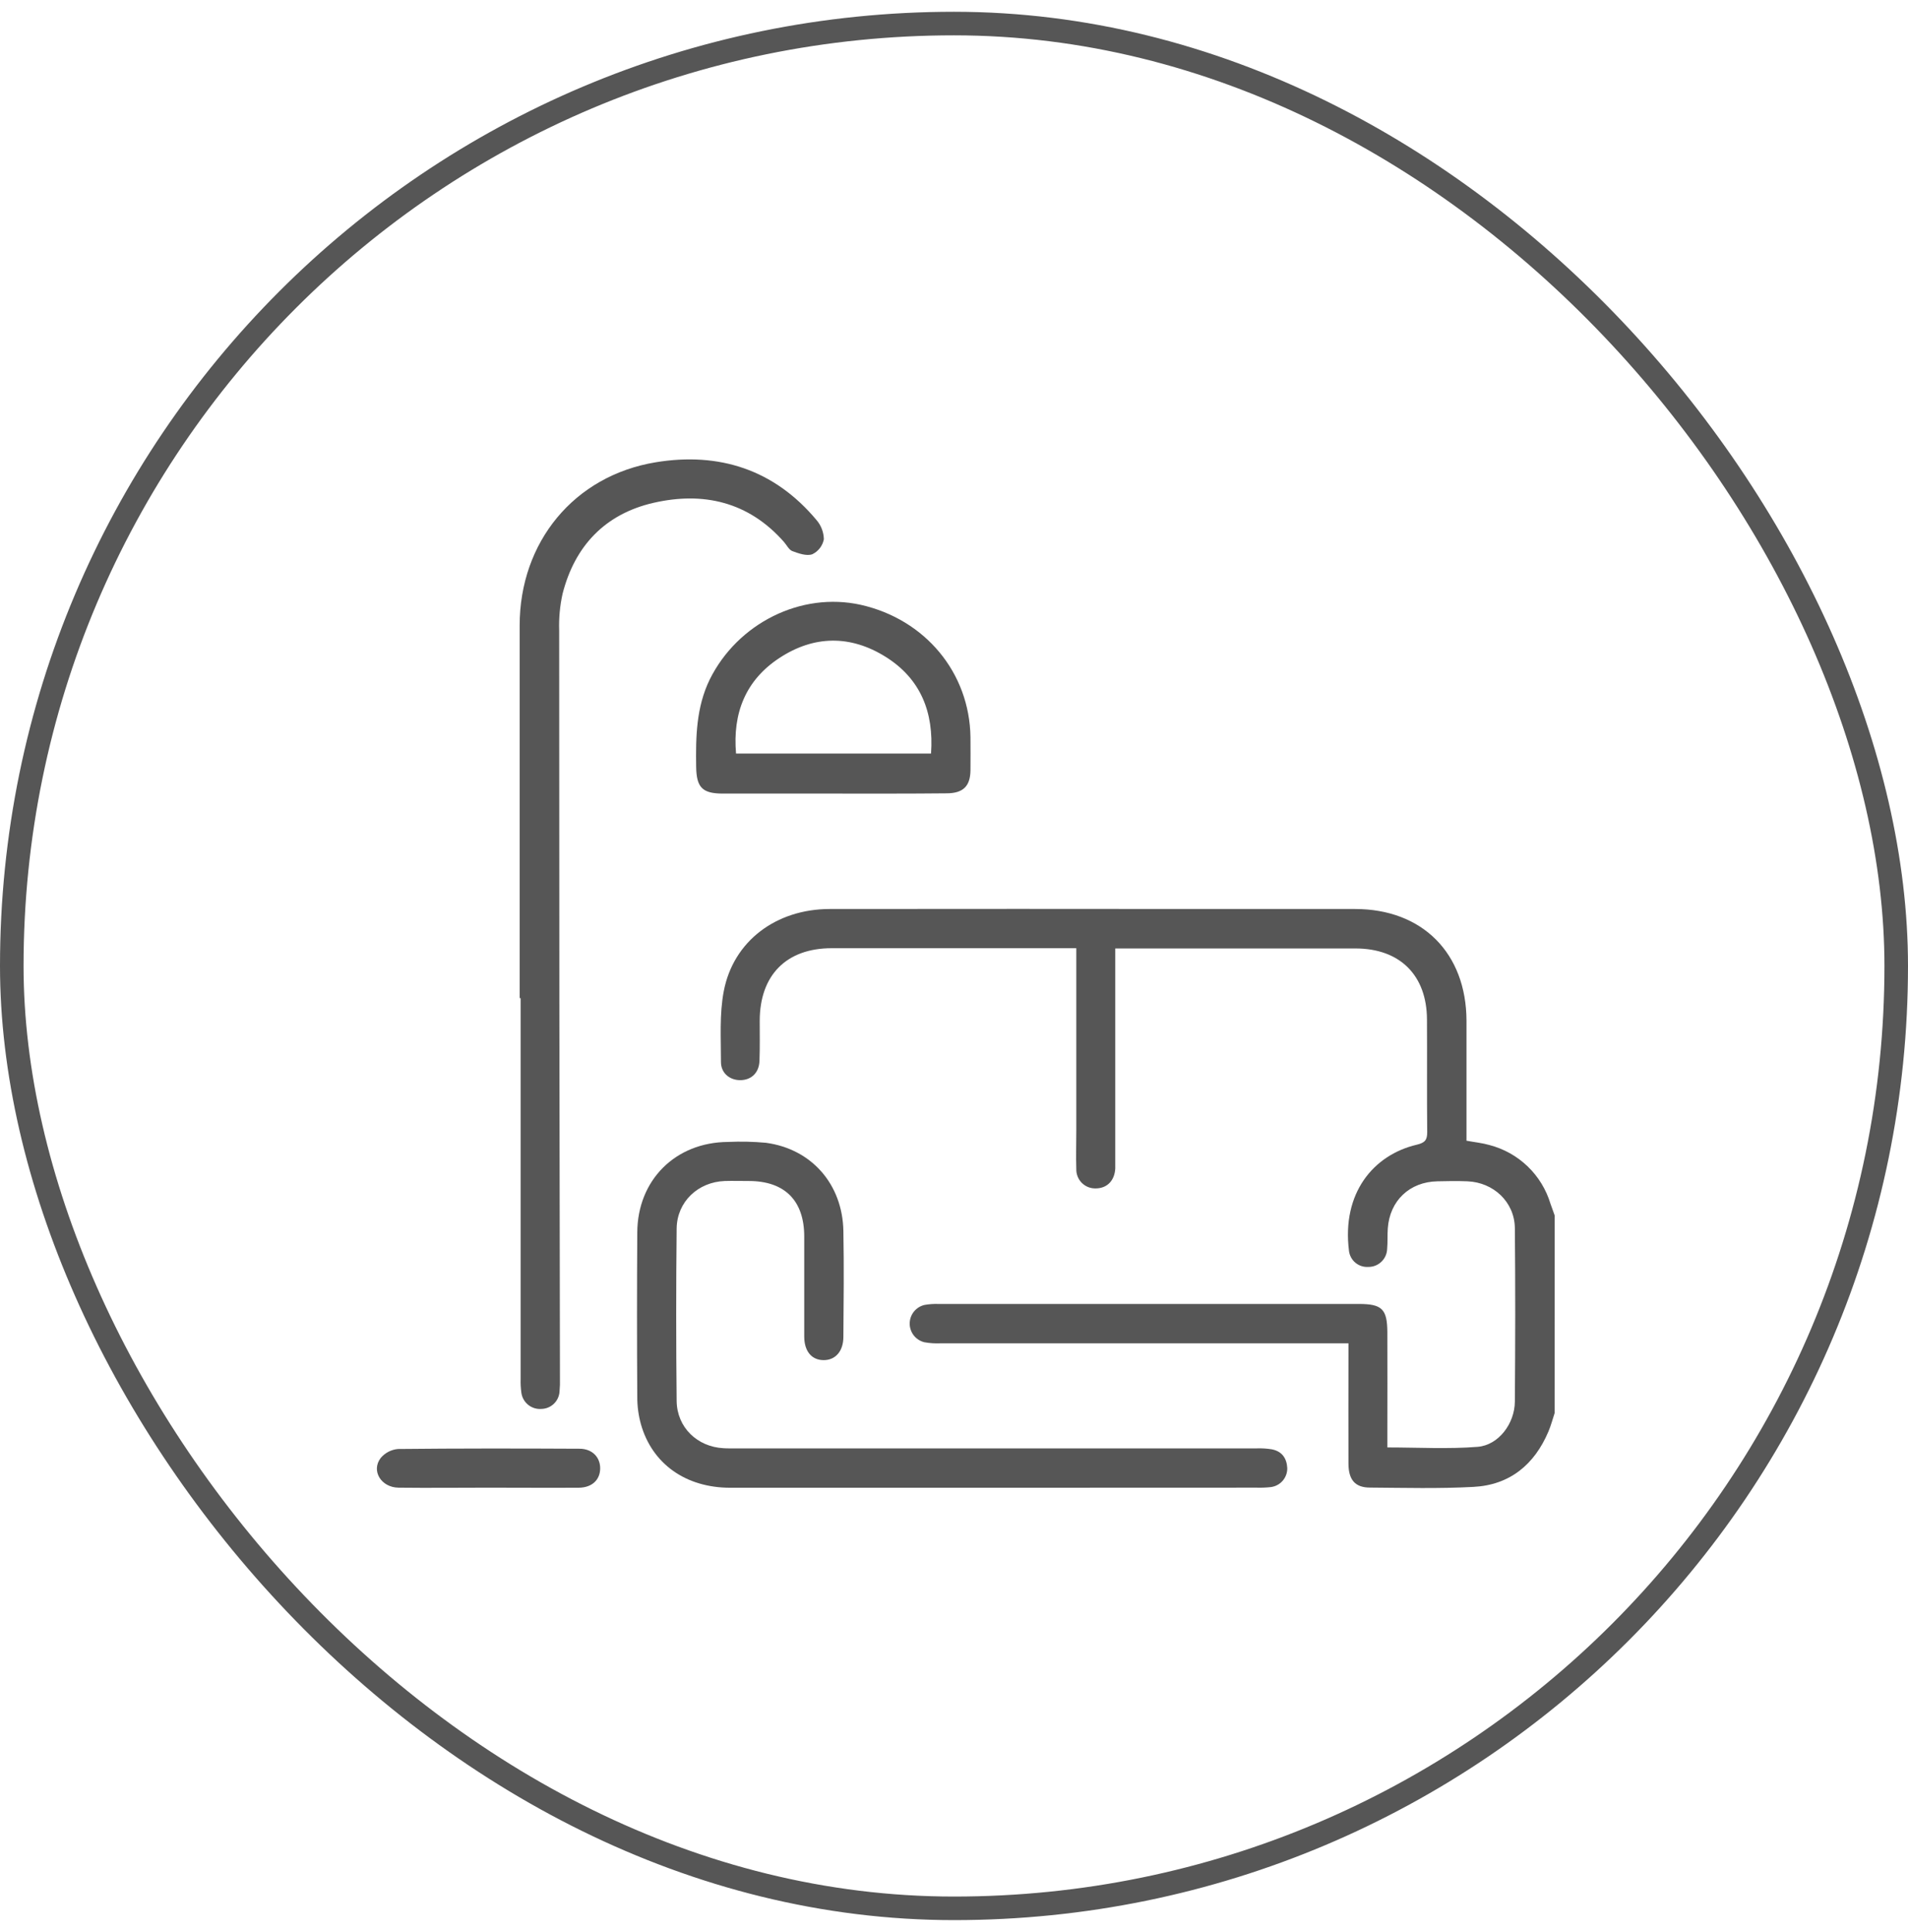 <svg width="81" height="82" viewBox="0 0 81 82" fill="none" xmlns="http://www.w3.org/2000/svg">
<rect x="0.5" y="1" width="80" height="80" rx="40" stroke="#565656"/>
<path d="M65.998 59.981C65.912 60.24 65.843 60.508 65.737 60.758C65.14 62.17 64.088 63.034 62.55 63.112C61.09 63.191 59.623 63.151 58.159 63.141C57.531 63.141 57.25 62.813 57.246 62.133C57.239 60.619 57.246 59.108 57.246 57.594V57.018H56.569C51.022 57.018 45.474 57.018 39.925 57.018C39.698 57.028 39.47 57.013 39.246 56.973C39.068 56.931 38.909 56.83 38.795 56.686C38.681 56.542 38.619 56.364 38.619 56.181C38.619 55.997 38.681 55.819 38.795 55.675C38.909 55.532 39.068 55.431 39.246 55.389C39.437 55.355 39.63 55.341 39.822 55.347H57.684C58.671 55.347 58.892 55.563 58.897 56.55C58.904 57.997 58.897 59.445 58.897 60.894C58.897 61.07 58.897 61.245 58.897 61.437C60.21 61.437 61.479 61.512 62.733 61.411C63.618 61.339 64.303 60.424 64.31 59.494C64.329 57.038 64.334 54.581 64.31 52.125C64.297 51.021 63.405 50.184 62.293 50.141C61.871 50.124 61.446 50.13 61.024 50.141C59.842 50.164 58.999 50.962 58.916 52.139C58.894 52.427 58.916 52.725 58.888 53.016C58.88 53.222 58.792 53.416 58.642 53.558C58.493 53.7 58.294 53.778 58.089 53.775C57.89 53.788 57.695 53.725 57.542 53.598C57.389 53.471 57.291 53.29 57.268 53.093C56.958 50.644 58.302 49.02 60.148 48.587C60.491 48.505 60.592 48.389 60.589 48.047C60.572 46.452 60.589 44.858 60.579 43.264C60.568 41.392 59.427 40.261 57.554 40.258C54.334 40.258 51.112 40.258 47.89 40.258H47.346V49.206C47.346 49.337 47.346 49.467 47.346 49.597C47.319 50.111 46.999 50.438 46.526 50.442C46.416 50.447 46.306 50.428 46.203 50.389C46.1 50.349 46.006 50.288 45.928 50.21C45.849 50.132 45.788 50.038 45.748 49.936C45.707 49.833 45.688 49.723 45.692 49.612C45.674 49.077 45.692 48.538 45.692 48.002V40.247H45.166C41.88 40.247 38.593 40.247 35.307 40.247C33.387 40.247 32.259 41.385 32.252 43.321C32.252 43.897 32.263 44.46 32.242 45.029C32.223 45.529 31.907 45.834 31.451 45.847C30.994 45.86 30.61 45.559 30.607 45.085C30.607 44.077 30.539 43.048 30.726 42.072C31.132 39.943 32.952 38.586 35.22 38.583C40.556 38.577 45.892 38.577 51.229 38.583C53.328 38.583 55.426 38.583 57.526 38.583C60.382 38.583 62.249 40.456 62.257 43.329C62.257 44.842 62.257 46.354 62.257 47.868V48.418C62.602 48.482 62.924 48.513 63.23 48.601C63.839 48.759 64.398 49.071 64.852 49.507C65.306 49.943 65.64 50.489 65.822 51.092C65.879 51.257 65.941 51.422 65.999 51.586L65.998 59.981Z" fill="#565656"/>
<path d="M42.078 63.148C38.384 63.148 34.691 63.148 30.998 63.148C29.111 63.148 27.685 62.131 27.209 60.453C27.106 60.078 27.053 59.69 27.054 59.301C27.039 56.974 27.039 54.648 27.054 52.322C27.062 50.088 28.673 48.483 30.907 48.47C31.443 48.445 31.981 48.457 32.516 48.506C34.452 48.766 35.768 50.265 35.804 52.251C35.832 53.748 35.816 55.245 35.804 56.741C35.804 57.355 35.465 57.734 34.963 57.731C34.462 57.728 34.145 57.363 34.142 56.734C34.142 55.318 34.142 53.904 34.142 52.487C34.142 50.958 33.312 50.13 31.794 50.128C31.453 50.128 31.11 50.118 30.769 50.128C29.631 50.17 28.739 51.011 28.726 52.145C28.7 54.585 28.7 57.025 28.726 59.466C28.738 60.584 29.599 61.413 30.718 61.47C30.913 61.482 31.109 61.477 31.303 61.477C38.658 61.477 46.012 61.477 53.365 61.477C53.576 61.47 53.787 61.483 53.996 61.518C54.428 61.603 54.628 61.902 54.648 62.317C54.651 62.515 54.581 62.706 54.45 62.855C54.32 63.004 54.139 63.098 53.942 63.121C53.749 63.142 53.554 63.15 53.359 63.144L42.078 63.148Z" fill="#565656"/>
<path d="M22.061 42.366C22.061 37.094 22.061 31.822 22.061 26.55C22.061 23.016 24.366 20.192 27.84 19.621C30.527 19.18 32.869 19.93 34.66 22.07C34.858 22.298 34.97 22.589 34.975 22.891C34.948 23.028 34.89 23.157 34.805 23.267C34.719 23.377 34.61 23.466 34.484 23.526C34.242 23.611 33.908 23.492 33.635 23.391C33.491 23.335 33.396 23.133 33.278 22.999C31.774 21.295 29.851 20.858 27.734 21.345C25.687 21.818 24.401 23.172 23.882 25.206C23.77 25.713 23.722 26.232 23.738 26.751C23.738 37.327 23.749 47.903 23.771 58.478C23.777 58.673 23.771 58.869 23.754 59.063C23.742 59.26 23.657 59.445 23.515 59.582C23.373 59.719 23.185 59.798 22.988 59.802C22.783 59.819 22.579 59.756 22.419 59.626C22.26 59.496 22.157 59.309 22.132 59.105C22.106 58.912 22.096 58.717 22.103 58.522C22.103 53.135 22.103 47.75 22.103 42.366H22.061Z" fill="#565656"/>
<path d="M35.373 33.684C33.813 33.684 32.253 33.684 30.693 33.684C29.815 33.684 29.569 33.425 29.554 32.553C29.535 31.282 29.554 30.027 30.13 28.841C31.316 26.453 34.006 25.108 36.542 25.672C39.278 26.288 41.161 28.553 41.199 31.29C41.199 31.761 41.206 32.234 41.199 32.705C41.188 33.37 40.889 33.67 40.19 33.673C38.591 33.69 36.982 33.684 35.373 33.684ZM39.525 31.986C39.65 30.23 39.083 28.807 37.592 27.876C36.101 26.946 34.551 26.966 33.086 27.93C31.654 28.872 31.098 30.265 31.247 31.986H39.525Z" fill="#565656"/>
<path d="M20.721 63.145C19.454 63.145 18.186 63.16 16.919 63.145C16.177 63.134 15.746 62.425 16.163 61.883C16.254 61.775 16.366 61.685 16.492 61.62C16.618 61.555 16.756 61.515 16.897 61.503C19.464 61.476 22.032 61.479 24.601 61.492C25.146 61.492 25.486 61.858 25.479 62.336C25.472 62.814 25.132 63.141 24.573 63.147C23.29 63.155 22.006 63.145 20.721 63.145Z" fill="#565656"/>
</svg>
